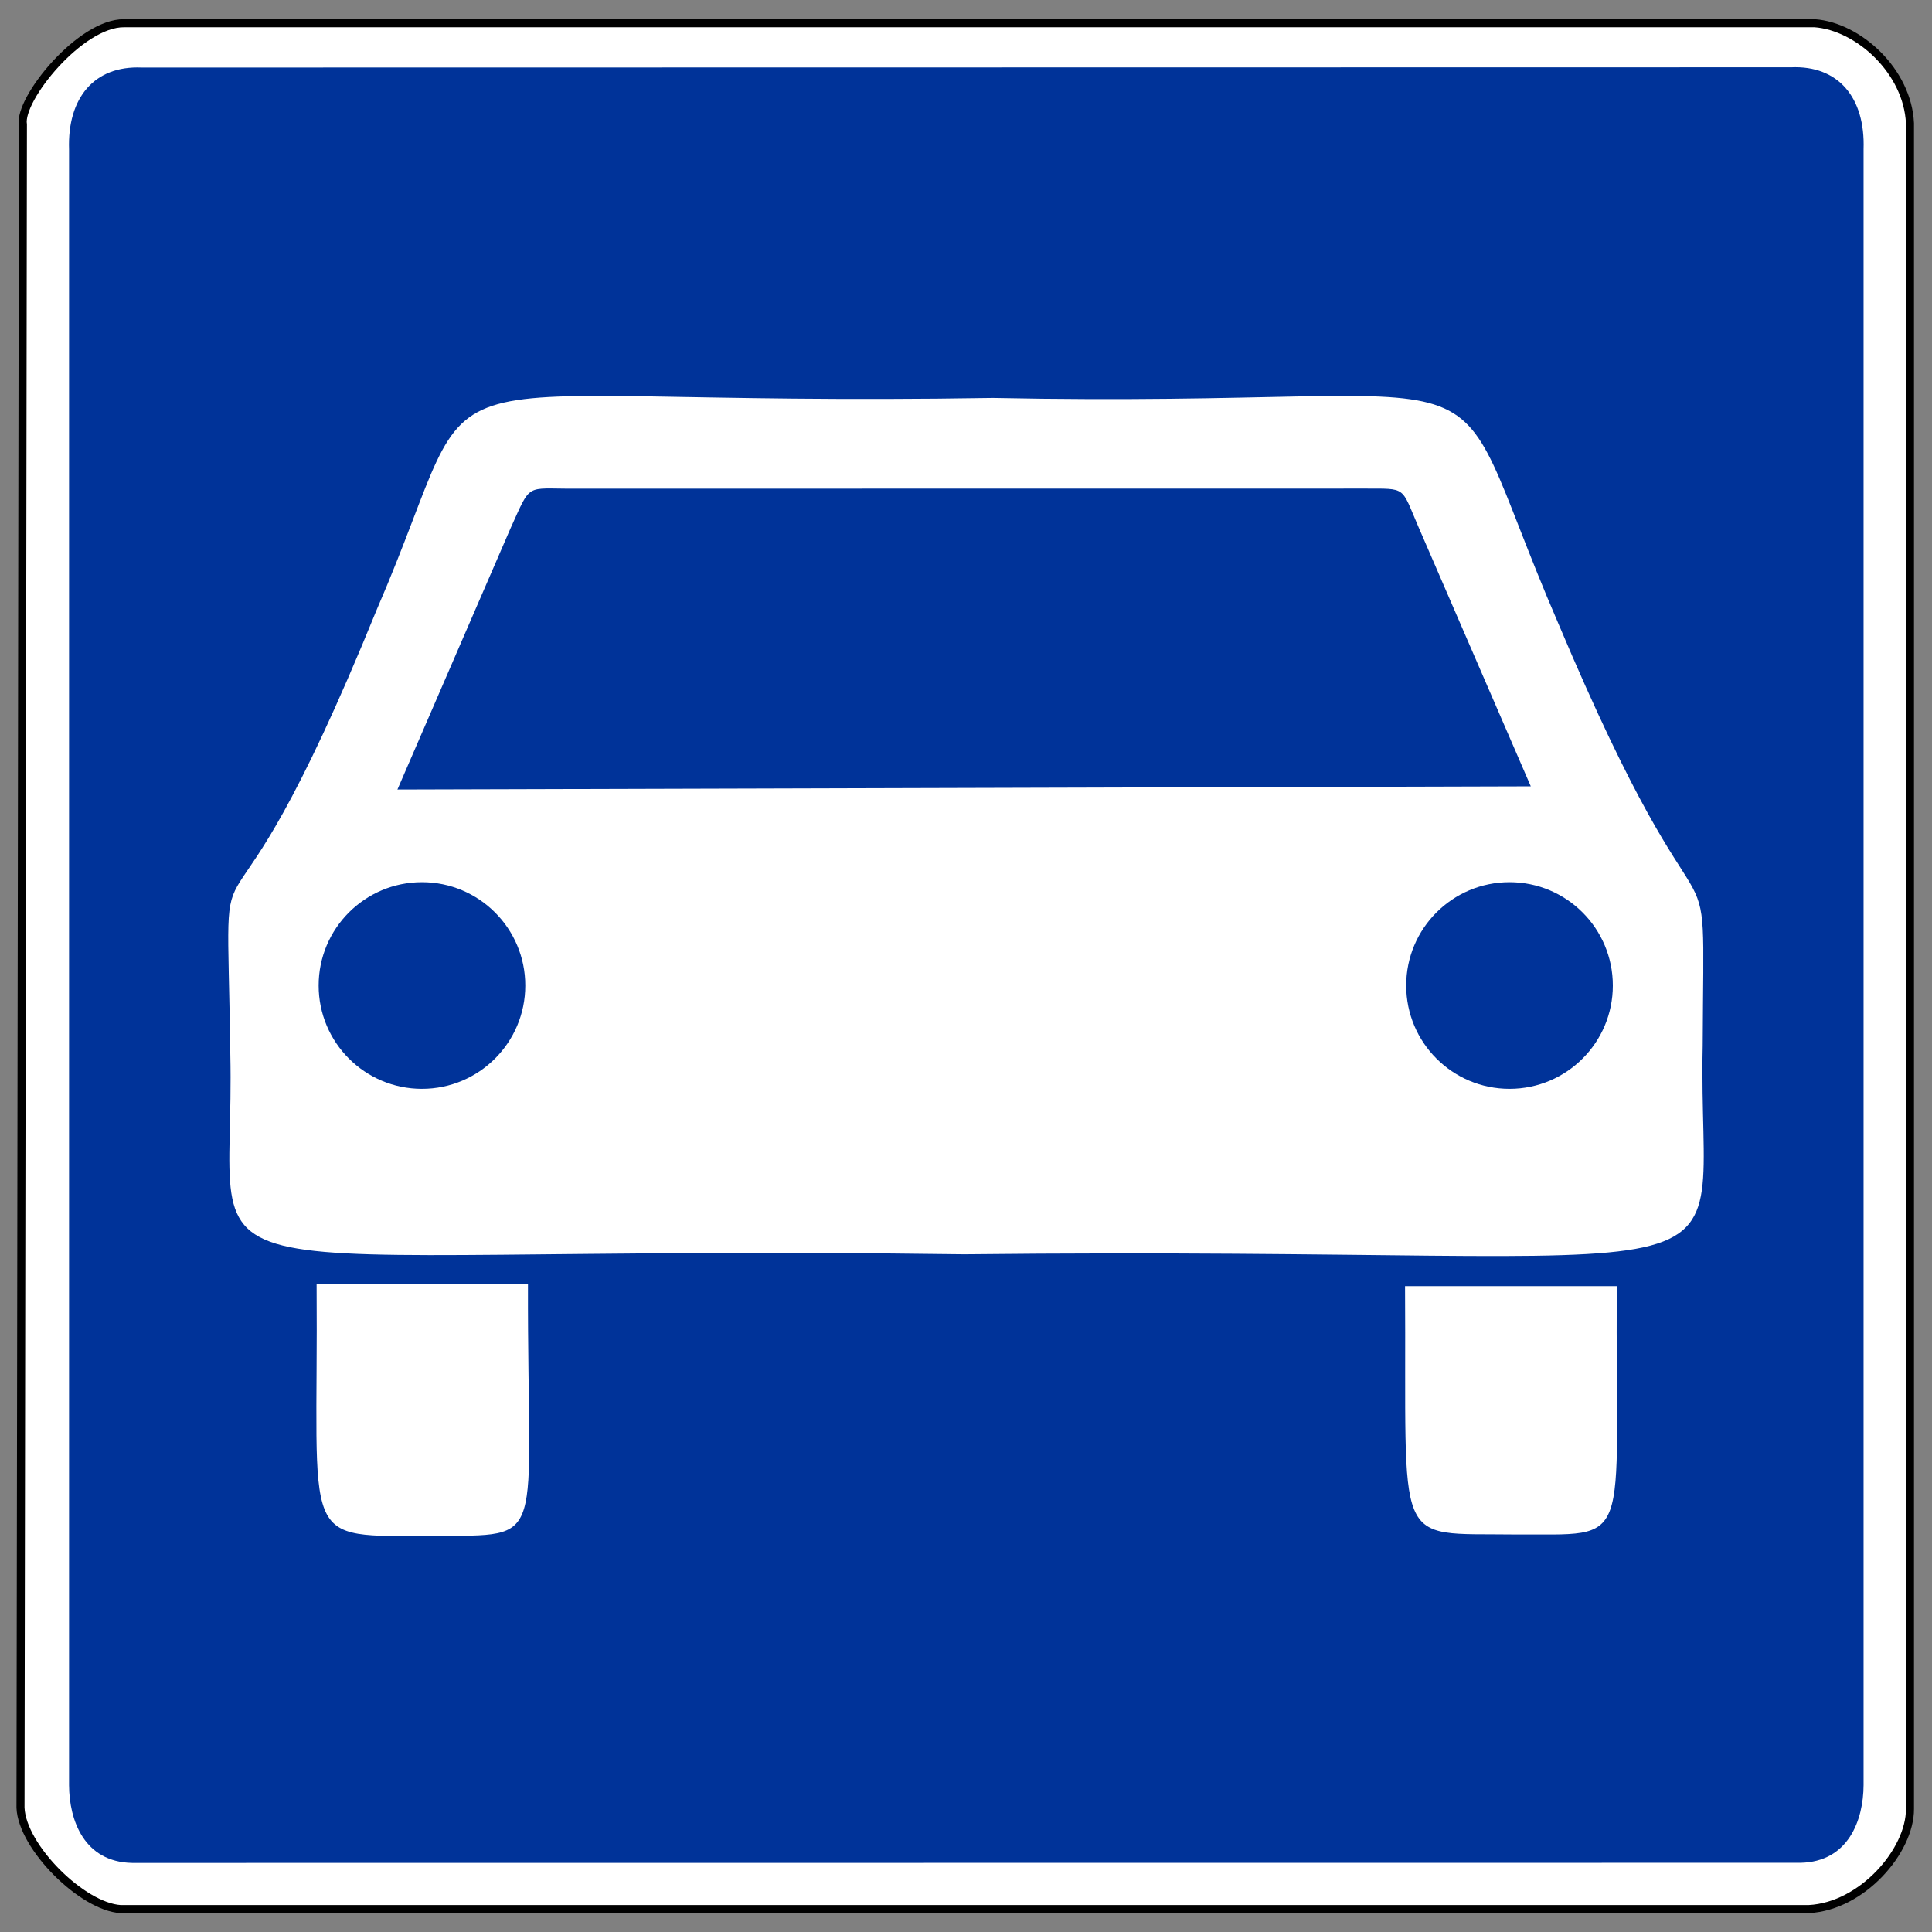 <?xml version="1.0" encoding="UTF-8" standalone="no"?>
<!-- Created with Inkscape (http://www.inkscape.org/) -->
<svg xmlns:svg="http://www.w3.org/2000/svg" xmlns="http://www.w3.org/2000/svg" version="1.0" width="480" height="480" id="svg2">
  <rect width="100%" height="100%" fill="#808080" stroke="none"/>
  <defs id="defs4"/>
  <path d="M 30.856,5.772 L 450.861,5.772 C 461.677,6.563 473.933,17.616 474.528,30.637 L 474.528,449.443 C 474.577,459.762 462.734,473.636 449.363,474.308 L 29.958,474.308 C 20.434,473.725 5.526,458.93 5.093,449.144 L 5.692,30.936 C 4.61,24.634 19.978,5.638 30.856,5.772 z " style="fill: white; fill-opacity: 1; fill-rule: evenodd; stroke: black; stroke-width: 2; stroke-linecap: butt; stroke-linejoin: miter; stroke-miterlimit: 4; stroke-dasharray: none; stroke-opacity: 1;" id="path3669"/>
  <path d="M 35.188,16.781 C 23.427,16.266 16.714,24.3 17.156,37.156 L 17.156,443.562 C 17.203,452.23 20.884,462.633 32.844,462.844 L 447.281,462.812 C 459.241,462.602 462.953,452.198 463,443.531 L 463,37.094 C 463.442,24.238 456.729,16.204 444.969,16.719 L 35.188,16.781 z " style="fill: rgb(0, 51, 153); fill-opacity: 1; fill-rule: evenodd; stroke: none; stroke-width: 1px; stroke-linecap: butt; stroke-linejoin: miter; stroke-opacity: 0.941;" id="path3661"/>
  <path d="M 57.219,261.802 C 56.296,193.781 52.605,252.311 93.602,151.465 C 123.263,82.917 93.207,101.372 246.65,98.867 C 383.22,101.636 355.669,81.862 387.043,154.629 C 426.327,247.829 423.295,199.054 423.031,259.825 C 421.581,326.528 446.232,309.391 239.532,311.632 C 34.413,308.863 58.669,326.264 57.219,261.802 z M 98.743,196.154 L 126.822,131.296 C 132.061,119.775 130.389,121.476 142.641,121.409 L 338.951,121.388 C 349.579,121.427 348.02,120.737 352.398,130.88 L 380.32,195.363 L 98.743,196.154 z M 78.662,319.073 L 131.172,318.955 C 131.011,384.882 136.474,381.206 107.839,381.63 C 73.741,381.499 79.131,384.941 78.662,319.073 z M 349.078,319.541 L 401.675,319.541 C 401.324,385.571 406.128,381.059 376.365,381.235 C 345.591,380.825 349.502,385.688 349.078,319.541 z " style="fill: white; fill-rule: evenodd; stroke: none;" id="Car"/>
  <circle cx="150" cy="412" r="66.5" transform="matrix(0.386, 0, 0, 0.386, 46.936, 85.817)" style="fill: rgb(0, 51, 153); fill-opacity: 1; stroke: none;" id="LeftLamp"/>
  <circle cx="850" cy="412" r="66.5" transform="matrix(0.386, 0, 0, 0.386, 46.936, 85.817)" style="fill: rgb(0, 51, 153); fill-opacity: 1; stroke: none;" id="RightLamp"/>
</svg>